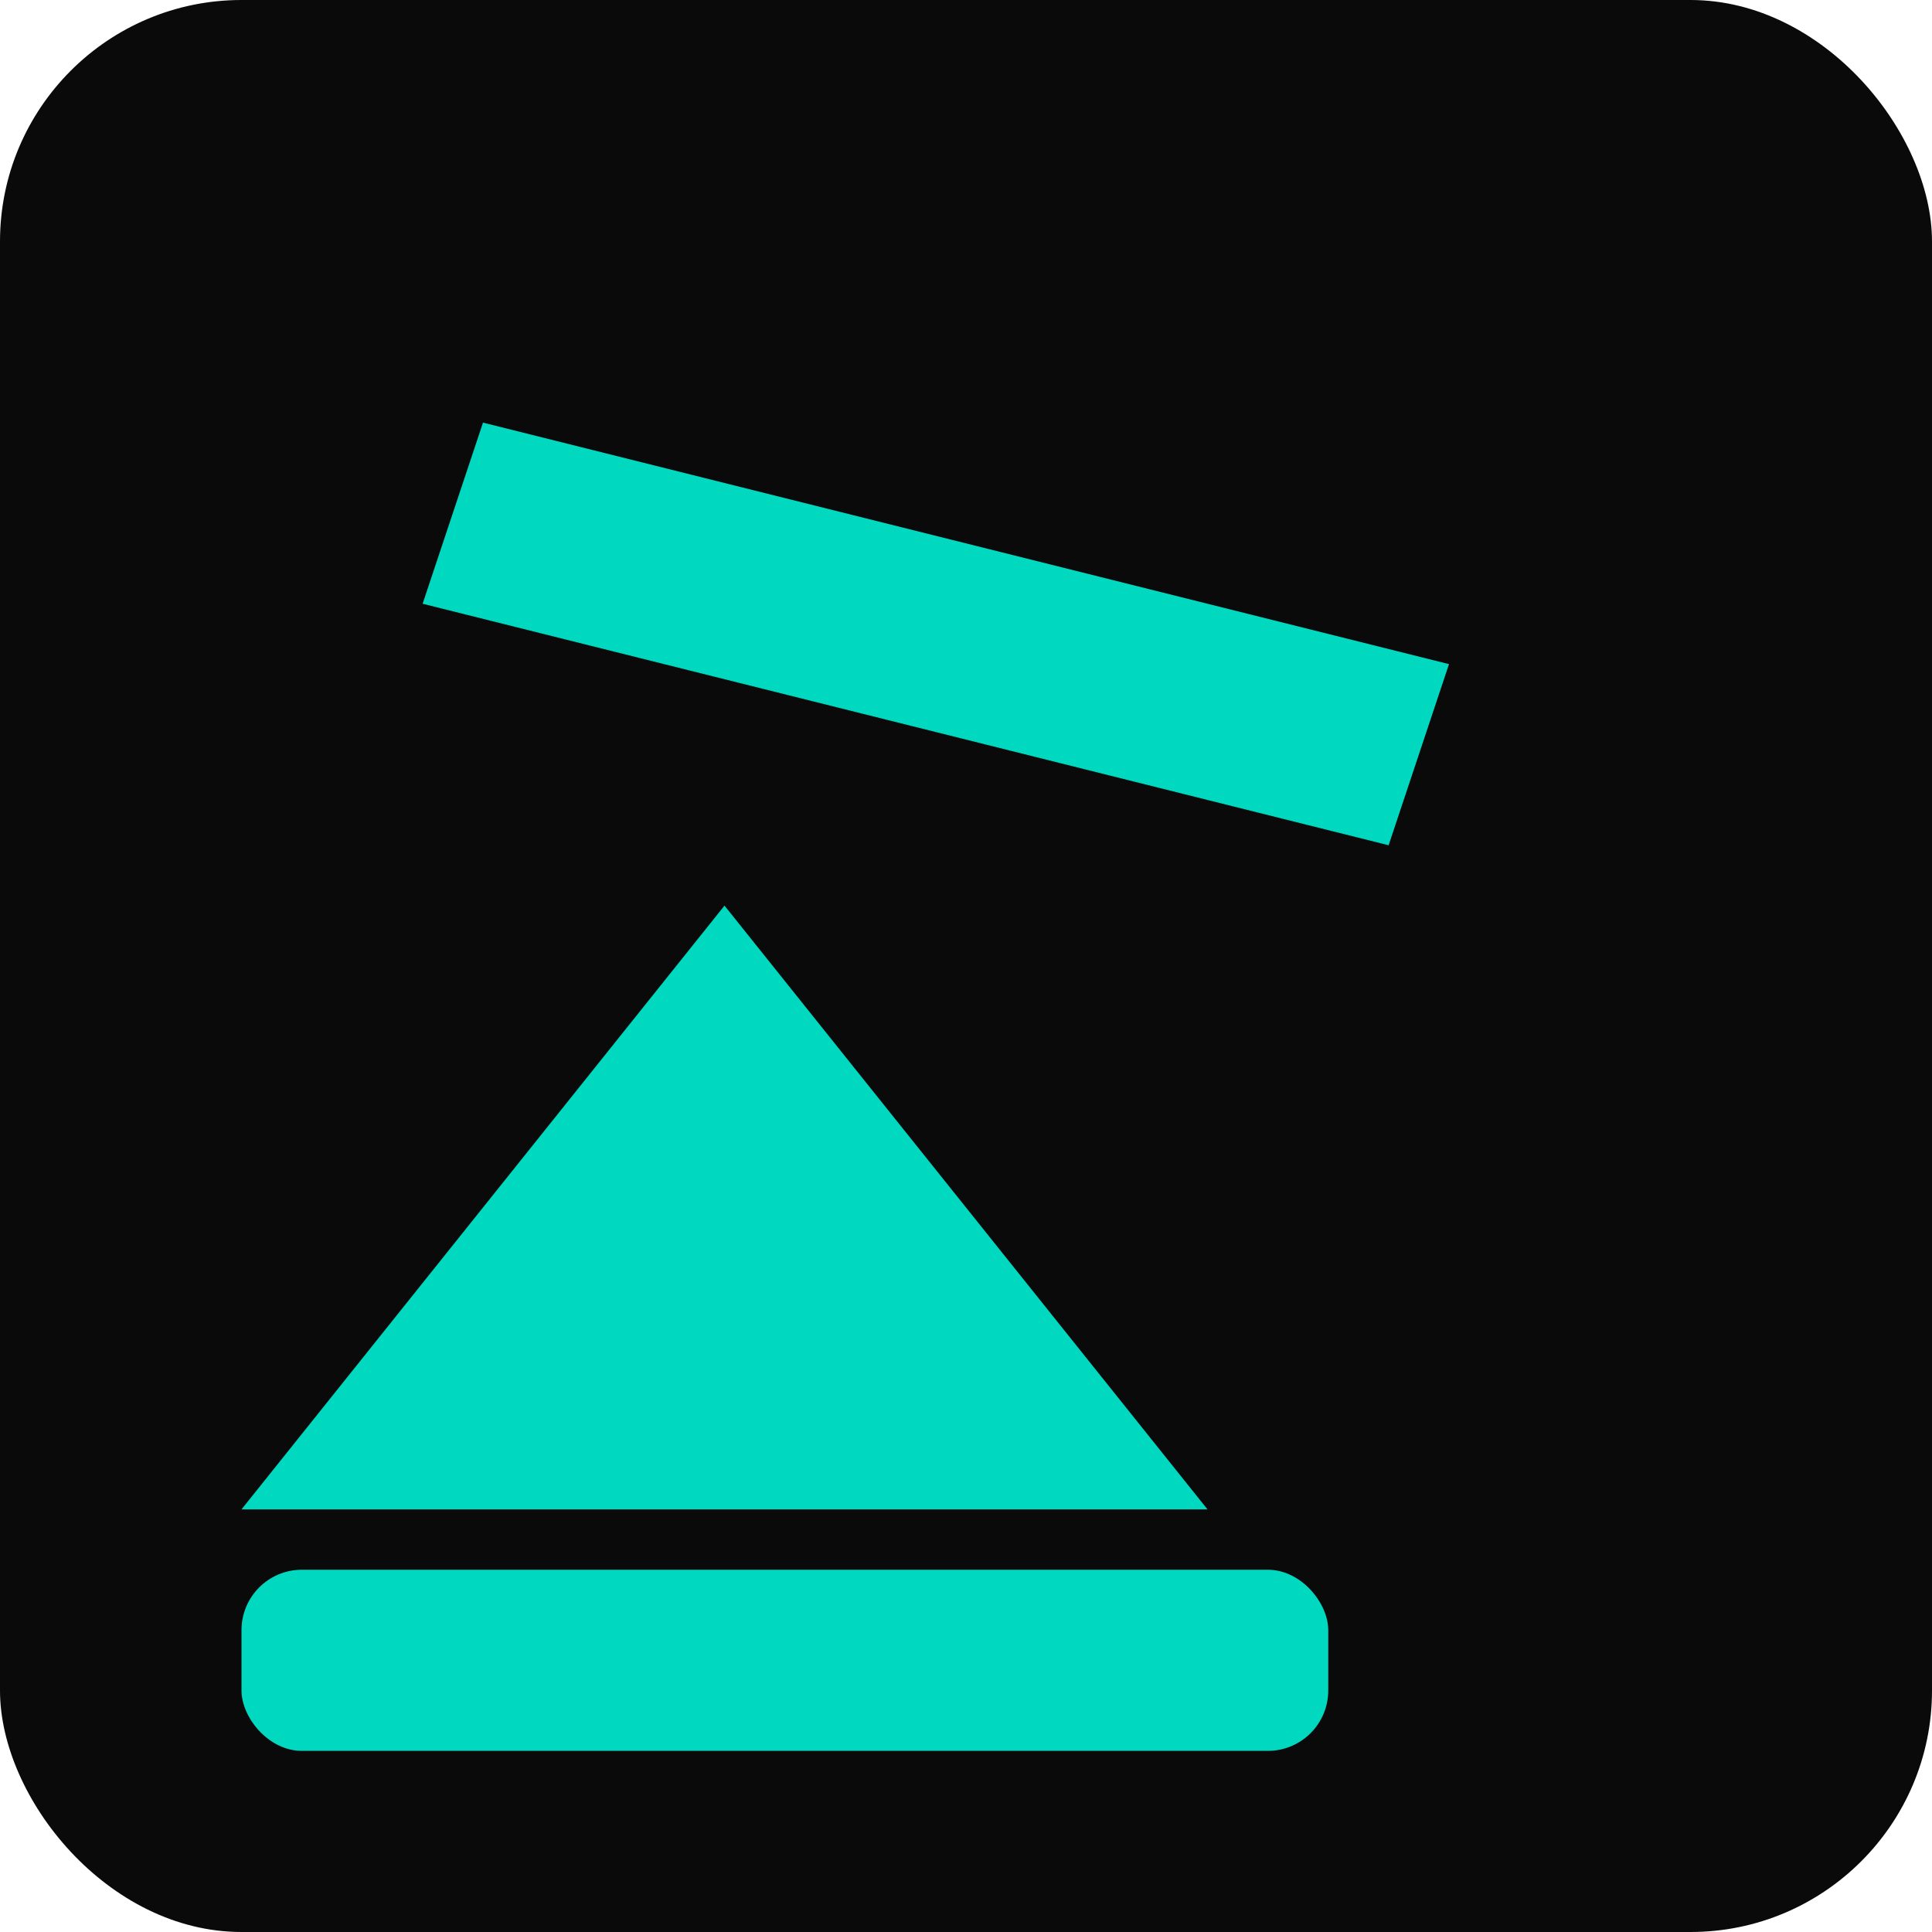<svg xmlns="http://www.w3.org/2000/svg" viewBox="0 0 32 32" width="32" height="32">
  <!-- Favicon with new geometric logo design -->
  <rect width="32" height="32" fill="#0a0a0a" rx="4"/>
  <g transform="translate(6, 6)">
    <!-- Top rotated bar -->
    <path d="M 2 1 L 18 5 L 17 8 L 1 4 Z" fill="#00D9C0" stroke="none"/>
    <!-- Triangle -->
    <path d="M 6 9 L 14 19 L -2 19 Z" fill="#00D9C0" stroke="none"/>
    <!-- Bottom bar -->
    <rect x="-2" y="20" width="18" height="3" rx="1" fill="#00D9C0"/>
  </g>
</svg>
